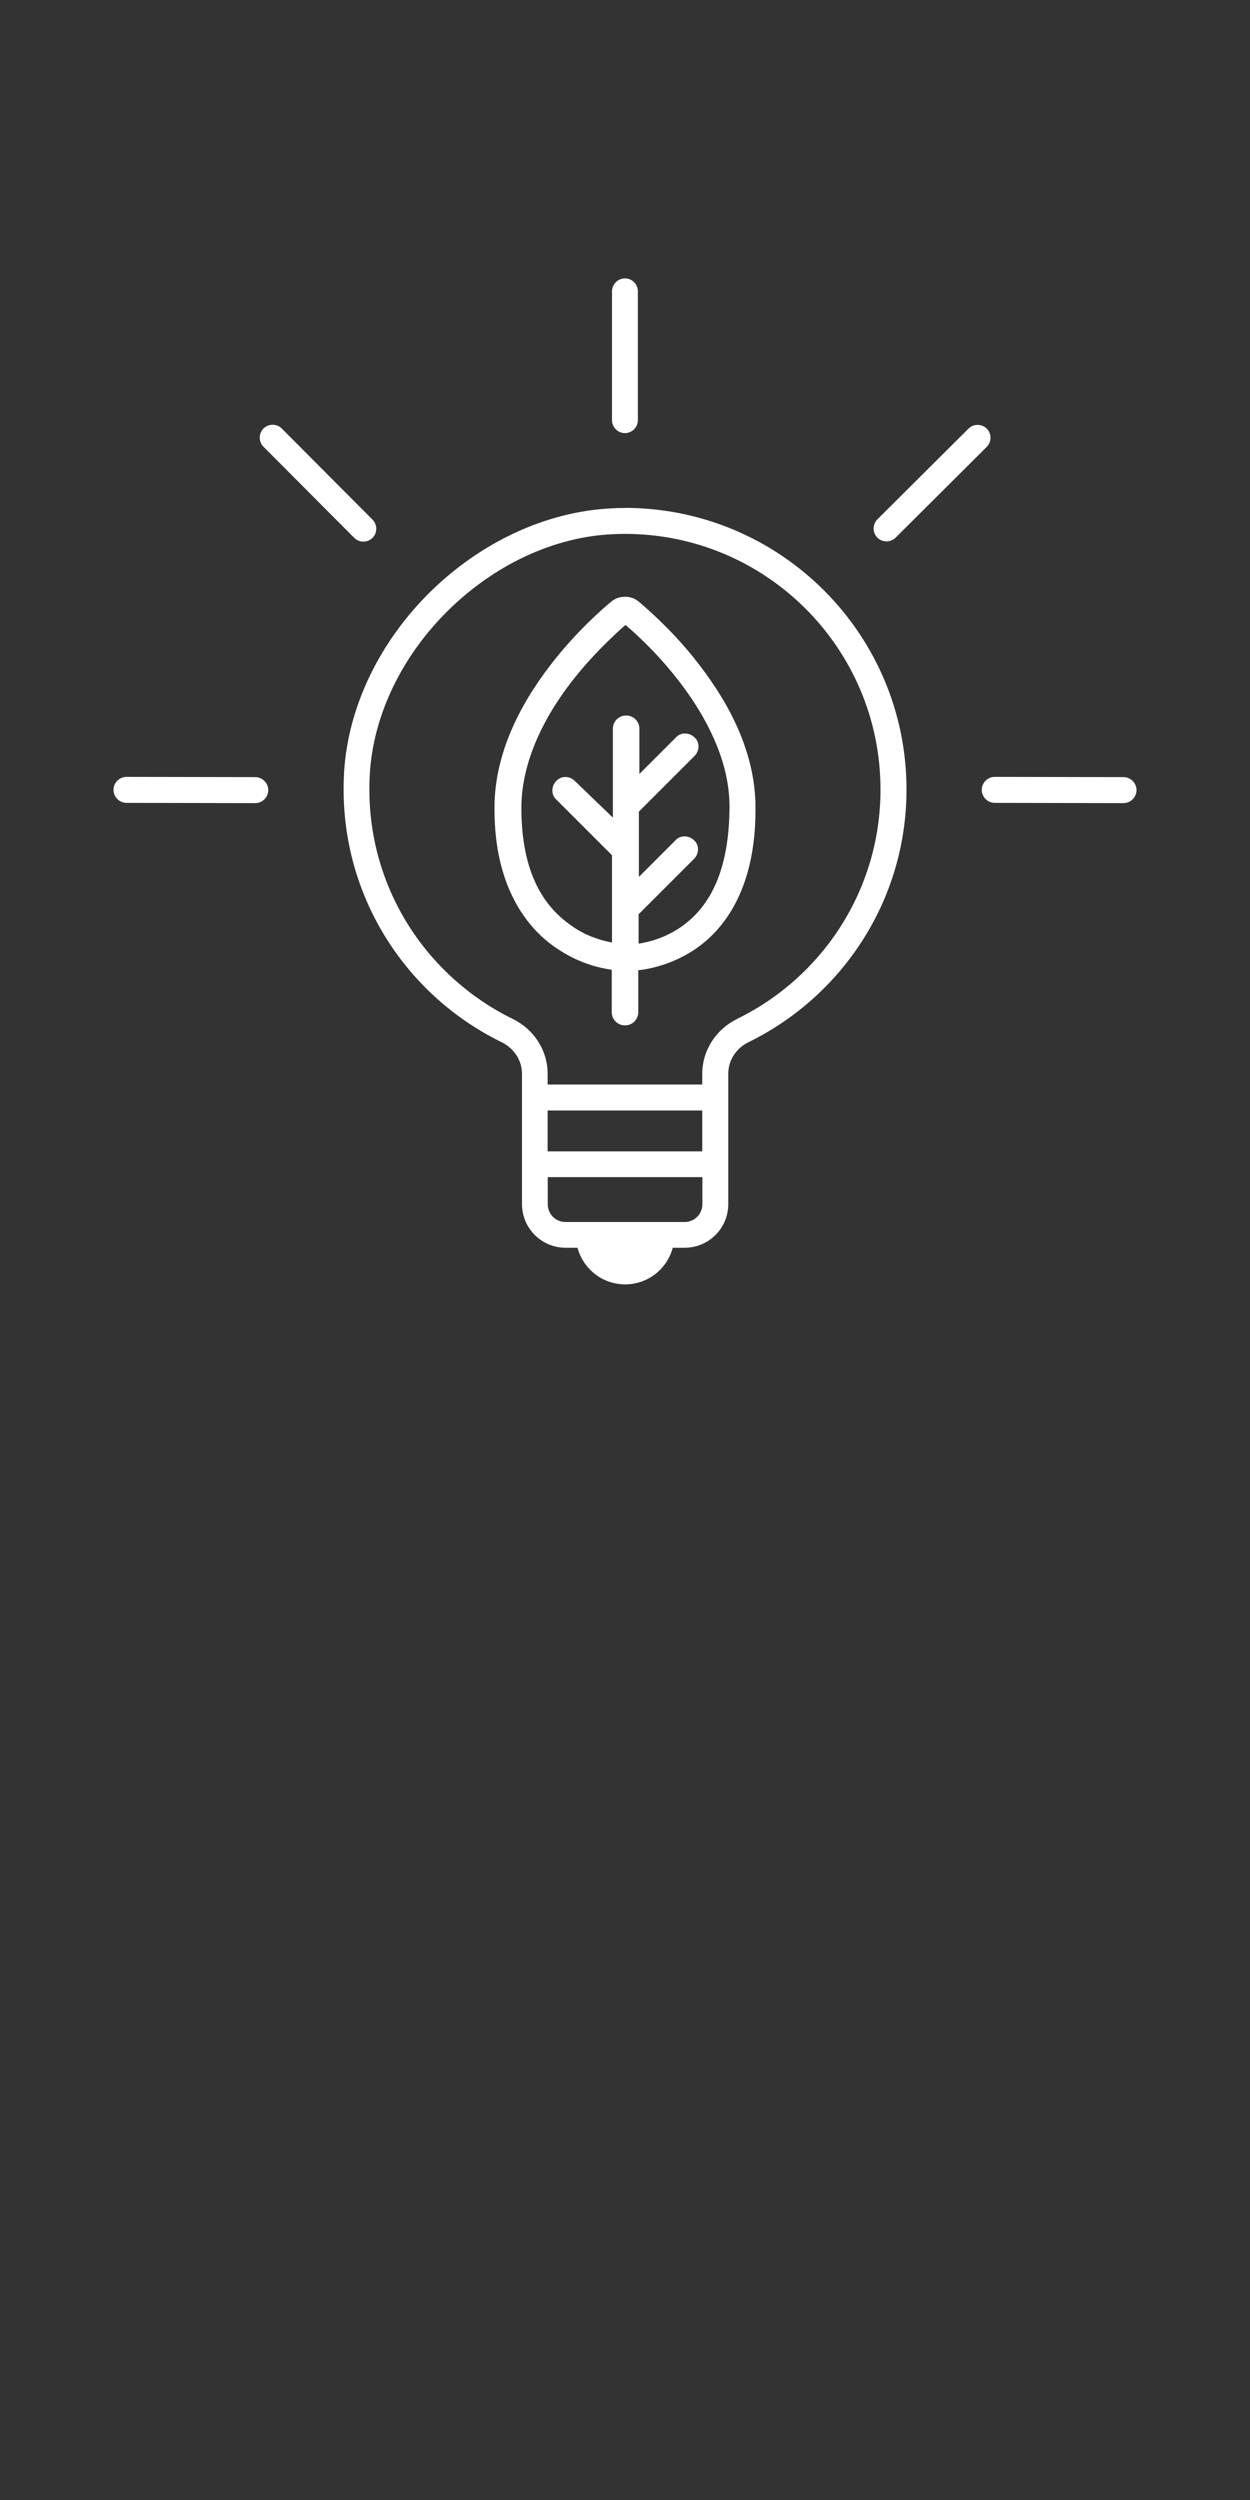 <?xml version="1.0" encoding="UTF-8"?>
<svg id="Capa_1" data-name="Capa 1" xmlns="http://www.w3.org/2000/svg" viewBox="0 0 100 200">
  <rect x="0" y="0" width="100" height="200" fill="#333333" stroke="none"/>
  <defs>
    <style>
      .cls-1 {
        fill: #fff;
      }
    </style>
  </defs>
  <path class="cls-1" d="M50,40.64c-.31,0-.61,0-.92.02-5.5.23-10.71,2.82-14.65,6.68-3.93,3.87-6.6,9.05-6.91,14.54-.02.44-.03.86-.03,1.28,0,8.89,5.16,16.57,12.65,20.22.99.49,1.62,1.46,1.62,2.53v10.42c0,1.93,1.56,3.49,3.49,3.49h.95c.46,1.69,1.98,2.93,3.81,2.93s3.36-1.24,3.81-2.93h.95c1.93,0,3.49-1.56,3.49-3.49v-10.42c0-1.08.62-2.04,1.61-2.53,7.48-3.66,12.65-11.33,12.65-20.22,0-12.43-10.08-22.52-22.53-22.53ZM43.81,88.84h12.37v3.27h-12.37v-3.27ZM54.77,97.76h-9.53c-.79,0-1.42-.64-1.42-1.42v-2.17h12.37v2.17c0,.79-.64,1.42-1.42,1.42ZM58.96,81.52c-1.67.82-2.78,2.5-2.78,4.39v.85h-12.37v-.85c0-1.9-1.11-3.57-2.78-4.39-6.8-3.33-11.48-10.28-11.48-18.36,0-.38.01-.78.03-1.17.27-4.89,2.68-9.63,6.3-13.18,3.61-3.55,8.38-5.9,13.27-6.08.28-.01.56-.02.84-.02,5.65,0,10.76,2.29,14.46,5.99,3.7,3.7,5.99,8.81,5.99,14.46,0,8.07-4.68,15.04-11.49,18.36h.01Z"/>
  <path class="cls-1" d="M49.99,34.65h0c.57,0,1.04-.47,1.04-1.04v-10.3c0-.57-.46-1.04-1.03-1.04h0c-.57,0-1.04.47-1.04,1.04v10.3c0,.57.46,1.04,1.03,1.04Z"/>
  <path class="cls-1" d="M28.34,43.03c.4.4,1.06.4,1.46,0s.4-1.06,0-1.46l-7.26-7.29c-.4-.4-1.06-.4-1.46,0s-.4,1.06,0,1.46l7.26,7.29Z"/>
  <path class="cls-1" d="M20.42,62.17l-10.3-.02c-.57,0-1.04.47-1.04,1.04s.47,1.04,1.04,1.04l10.3.02c.57,0,1.04-.47,1.04-1.04s-.47-1.04-1.04-1.04Z"/>
  <path class="cls-1" d="M89.88,62.17l-10.3-.02c-.57,0-1.04.47-1.04,1.04s.47,1.04,1.04,1.04l10.3.02c.57,0,1.04-.47,1.04-1.04s-.47-1.04-1.04-1.04Z"/>
  <path class="cls-1" d="M71.65,43.01l7.29-7.26c.4-.4.4-1.06,0-1.46s-1.06-.4-1.46,0l-7.29,7.26c-.4.4-.4,1.06,0,1.46s1.06.4,1.46,0Z"/>
  <path class="cls-1" d="M55.52,52.64c-1.8-2.23-3.61-3.82-4.42-4.51-.31-.26-.69-.39-1.1-.39s-.79.13-1.1.39c-.82.68-2.62,2.28-4.42,4.51-2.41,2.99-4.92,7.19-4.92,11.97v.15c0,6.14,2.56,9.58,5.18,11.24,1.62,1.06,3.19,1.44,4.2,1.58v3.4c0,.58.47,1.05,1.05,1.05h.03c.57,0,1.04-.48,1.04-1.05v-3.36c1.1-.12,2.86-.53,4.62-1.73l-.06-.08.06.08c2.5-1.73,4.76-5.1,4.76-11.11v-.16c0-4.82-2.51-8.97-4.92-11.97h.02ZM51.07,73.16l4.45-4.45c.21-.21.32-.49.32-.76s-.1-.54-.32-.73h0c-.21-.21-.49-.31-.76-.31s-.54.1-.73.32h0l-2.92,2.92v-5.22l4.45-4.45c.21-.21.32-.49.32-.76s-.1-.54-.32-.73h0c-.21-.21-.49-.31-.76-.31s-.54.1-.73.32h0l-2.92,2.92v-3.62c0-.59-.47-1.06-1.06-1.06s-1.06.47-1.06,1.06v7.11l-3.04-2.93h0c-.21-.21-.49-.32-.76-.32s-.54.1-.73.32h0c-.21.21-.31.49-.31.76s.1.54.32.73h0l4.45,4.45v6.98c-.9-.17-2.2-.54-3.43-1.48h0c-1.93-1.4-3.82-3.96-3.82-9.29h0c0-4.02,2.17-7.86,4.46-10.65,1.14-1.41,2.29-2.52,3.13-3.32.31-.28.53-.49.74-.66,2.04,1.7,8.32,7.77,8.32,14.52v.11c-.04,5.61-1.94,8.17-3.87,9.52-1.26.87-2.53,1.21-3.4,1.34v-2.32l-.03-.02Z"/>
</svg>